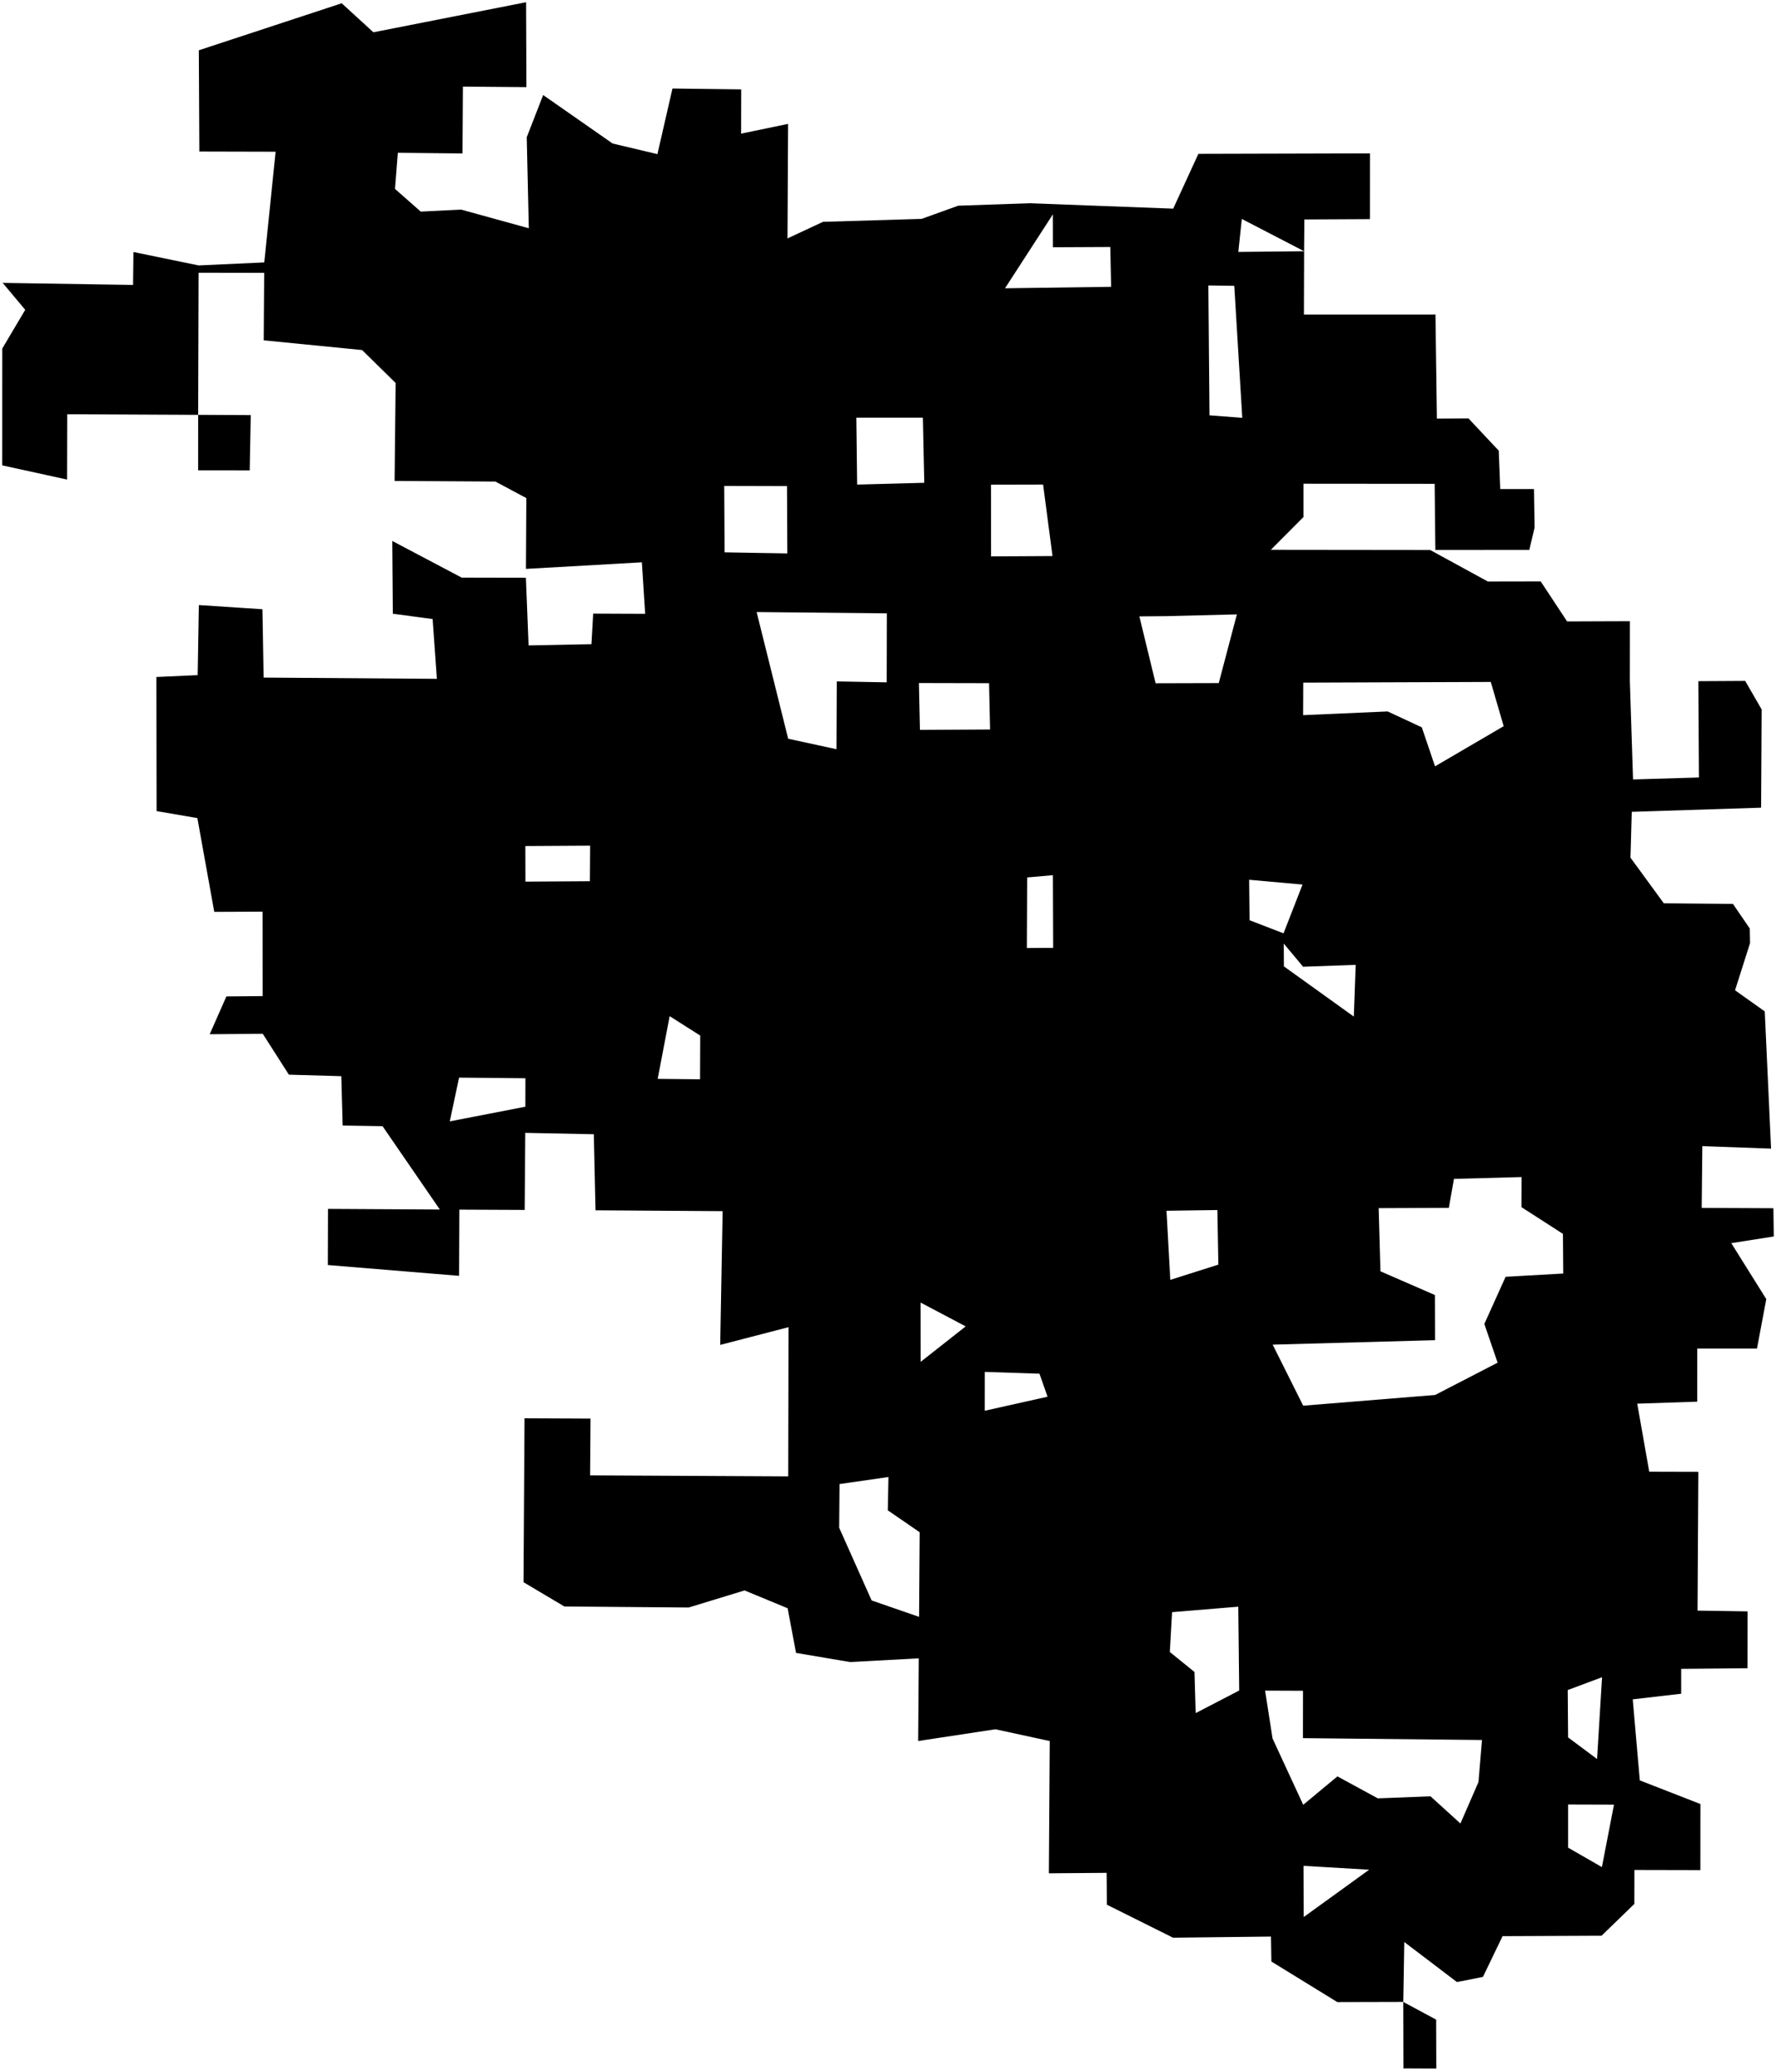 <?xml version="1.0"?>
<svg xmlns="http://www.w3.org/2000/svg" version="1.2" baseProfile="tiny" width="800" height="933" viewBox="0 0 800 933" stroke-linecap="round" stroke-linejoin="round">
<g id="CityBoundaries">
<path d="M 632.106 901.573 646.919 909.532 646.985 931.54 632.175 931.471 632.106 901.573 Z M 89.26 186.828 112.95 186.945 112.481 211.834 89.246 211.816 89.26 186.828 Z M 587.438 113.143 559.374 98.596 557.801 113.451 587.438 113.143 587.355 141.651 646.609 141.643 647.252 188.517 661.466 188.422 675.111 202.953 675.787 220.256 690.979 220.25 691.259 237.61 688.882 247.629 646.555 247.669 646.243 217.893 587.14 217.843 587.143 232.846 572.451 247.597 644.192 247.678 670.212 261.886 694.011 261.844 705.902 279.861 734.192 279.758 734.17 306.825 735.603 351.022 765.283 350.139 765.016 306.768 786.129 306.649 793.535 319.502 793.29 363.733 735.03 365.608 734.453 386.25 749.46 406.794 780.608 407.079 788.193 418.165 788.31 424.713 781.556 445.973 794.936 455.484 797.778 517.277 766.818 516.166 766.531 543.978 798.826 544.122 799 556.841 779.852 559.849 795.628 585.049 791.433 607.314 764.534 607.313 764.524 631.237 737.494 632.136 742.898 662.785 765.016 662.839 764.654 725.338 787.172 725.677 787.152 751.287 757.287 751.574 757.293 762.763 735.468 765.295 738.648 801.79 765.955 812.44 765.936 842.199 736.219 842.134 736.191 857.431 721.419 871.753 676.827 871.945 667.991 890.29 656.284 892.611 632.555 874.579 632.106 901.573 602.41 901.646 572.692 883.367 572.513 872.13 528.389 872.635 498.61 857.789 498.485 843.433 472.469 843.637 472.862 784.077 448.391 778.772 413.596 784.063 413.874 746.823 382.911 748.503 358.573 744.38 354.79 724.278 335.387 716.251 310.211 723.936 254.225 723.479 235.809 712.536 236.268 638.725 266.002 638.854 265.818 664.423 355.049 664.881 355.185 597.692 324.42 605.671 325.506 545.439 268.254 545.057 267.481 510.804 236.6 510.183 236.345 544.895 206.913 544.765 206.795 574.573 147.688 569.707 147.758 544.425 198.124 544.71 172.325 507.184 154.356 506.877 153.749 484.655 130.129 483.975 118.356 465.567 94.463 465.762 101.978 448.743 118.309 448.592 118.278 410.558 96.515 410.655 88.906 368.432 70.537 365.274 70.44 304.887 89.041 304.043 89.582 272.49 118.221 274.371 118.76 305.146 196.789 305.705 194.873 278.784 176.95 276.392 176.704 243.62 207.993 260.139 236.898 260.195 238.097 290.66 266.418 290.1 267.195 276.334 290.616 276.426 289.133 253.238 236.918 256.201 237.094 224.322 223.173 216.866 177.746 216.586 178.212 172.462 163.096 157.646 118.797 153.269 119.009 122.879 89.46 122.832 89.26 186.828 30.285 186.548 30.222 215.972 1 209.577 1.022 156.957 11.361 139.525 1.211 127.402 59.942 128.323 60.114 113.493 89.469 119.533 119.042 118.181 124.148 68.331 89.794 68.248 89.559 22.642 153.922 1.475 168.199 14.539 236.988 1 237.129 39.248 208.52 39.011 208.332 69.115 179.207 68.811 177.923 85.073 189.529 95.295 207.696 94.389 238.192 102.794 237.271 61.805 244.664 42.803 275.939 64.622 296.134 69.418 302.913 39.866 333.878 40.253 333.83 60.183 354.992 55.794 354.724 107.374 370.737 99.905 415.13 98.571 431.633 92.639 463.703 91.529 528.47 93.966 539.807 69.288 617.105 69.086 617.089 98.69 587.548 98.836 587.438 113.143 Z M 474.278 96.522 452.705 129.825 500.505 129.171 500.125 111.23 474.296 111.353 474.278 96.522 Z M 544.308 128.546 544.818 187.051 559.583 188.162 555.979 128.724 544.308 128.546 Z M 415.721 188.105 385.73 188.099 386.097 218.236 416.344 217.423 415.721 188.105 Z M 469.863 218.221 446.391 218.277 446.43 250.575 474.103 250.42 469.863 218.221 Z M 354.561 230.563 354.504 218.908 326.229 218.834 326.403 248.749 354.65 249.232 354.561 230.563 Z M 340.824 275.641 355.031 332.685 376.795 337.413 376.926 306.875 399.407 307.297 399.472 276.219 340.824 275.641 Z M 525.074 277.486 513.227 277.593 520.545 307.705 548.985 307.628 557.155 276.689 525.074 277.486 Z M 587.052 307.425 586.989 322.068 625.069 320.397 640.456 327.562 646.409 345.117 677.327 327.034 671.526 307.115 587.052 307.425 Z M 445.979 328.526 445.519 307.671 413.933 307.602 414.392 328.711 445.979 328.526 Z M 236.686 397.045 265.713 396.863 265.821 380.861 236.647 381.027 236.686 397.045 Z M 462.682 395.16 462.55 426.941 474.406 426.868 474.283 394.137 462.682 395.16 Z M 562.671 396.202 562.863 414.422 578.169 420.328 586.726 398.358 562.671 396.202 Z M 578.265 424.936 578.332 435.208 609.825 457.816 610.672 434.522 586.983 435.37 578.265 424.936 Z M 301.649 457.625 296.251 485.868 315.339 486.055 315.417 466.371 301.649 457.625 Z M 236.647 498.406 236.683 485.588 206.792 485.302 202.603 505.009 236.647 498.406 Z M 654.939 530.909 652.626 543.948 621.019 544.089 621.821 572.53 646.356 583.213 646.434 603.544 573.284 605.559 587.023 633.049 646.46 628.221 674.599 613.675 668.624 596.235 678.206 575 704.154 573.532 704.021 555.673 685.335 543.633 685.377 530.087 654.939 530.909 Z M 471.865 629.008 468.231 618.646 443.602 617.834 443.583 635.325 471.865 629.008 Z M 414.688 613.321 434.997 597.338 414.656 586.597 414.688 613.321 Z M 527.16 576.386 548.817 569.517 548.369 544.938 525.456 545.26 527.16 576.386 Z M 414.274 690.053 399.91 680.172 400.21 665.169 378.174 668.341 378.01 688.016 392.623 720.751 414.007 728.153 414.274 690.053 Z M 557.783 723.57 527.961 726.029 526.948 743.97 538.049 752.964 538.59 771.494 558.198 761.318 557.783 723.57 Z M 706.182 761.111 706.345 782.44 719.395 792.166 721.648 755.333 706.182 761.111 Z M 665.978 802.55 667.56 783.602 586.906 782.765 586.937 761.436 569.861 761.374 573.22 782.923 587.036 812.787 602.439 799.991 620.646 809.89 644.366 808.958 657.849 821.206 665.978 802.55 Z M 706.35 832.089 721.576 840.84 727.019 812.714 706.353 812.65 706.35 832.089 Z M 616.741 842.024 587.167 840.28 587.266 863.328 616.741 842.024 Z"/>
</g>
</svg>